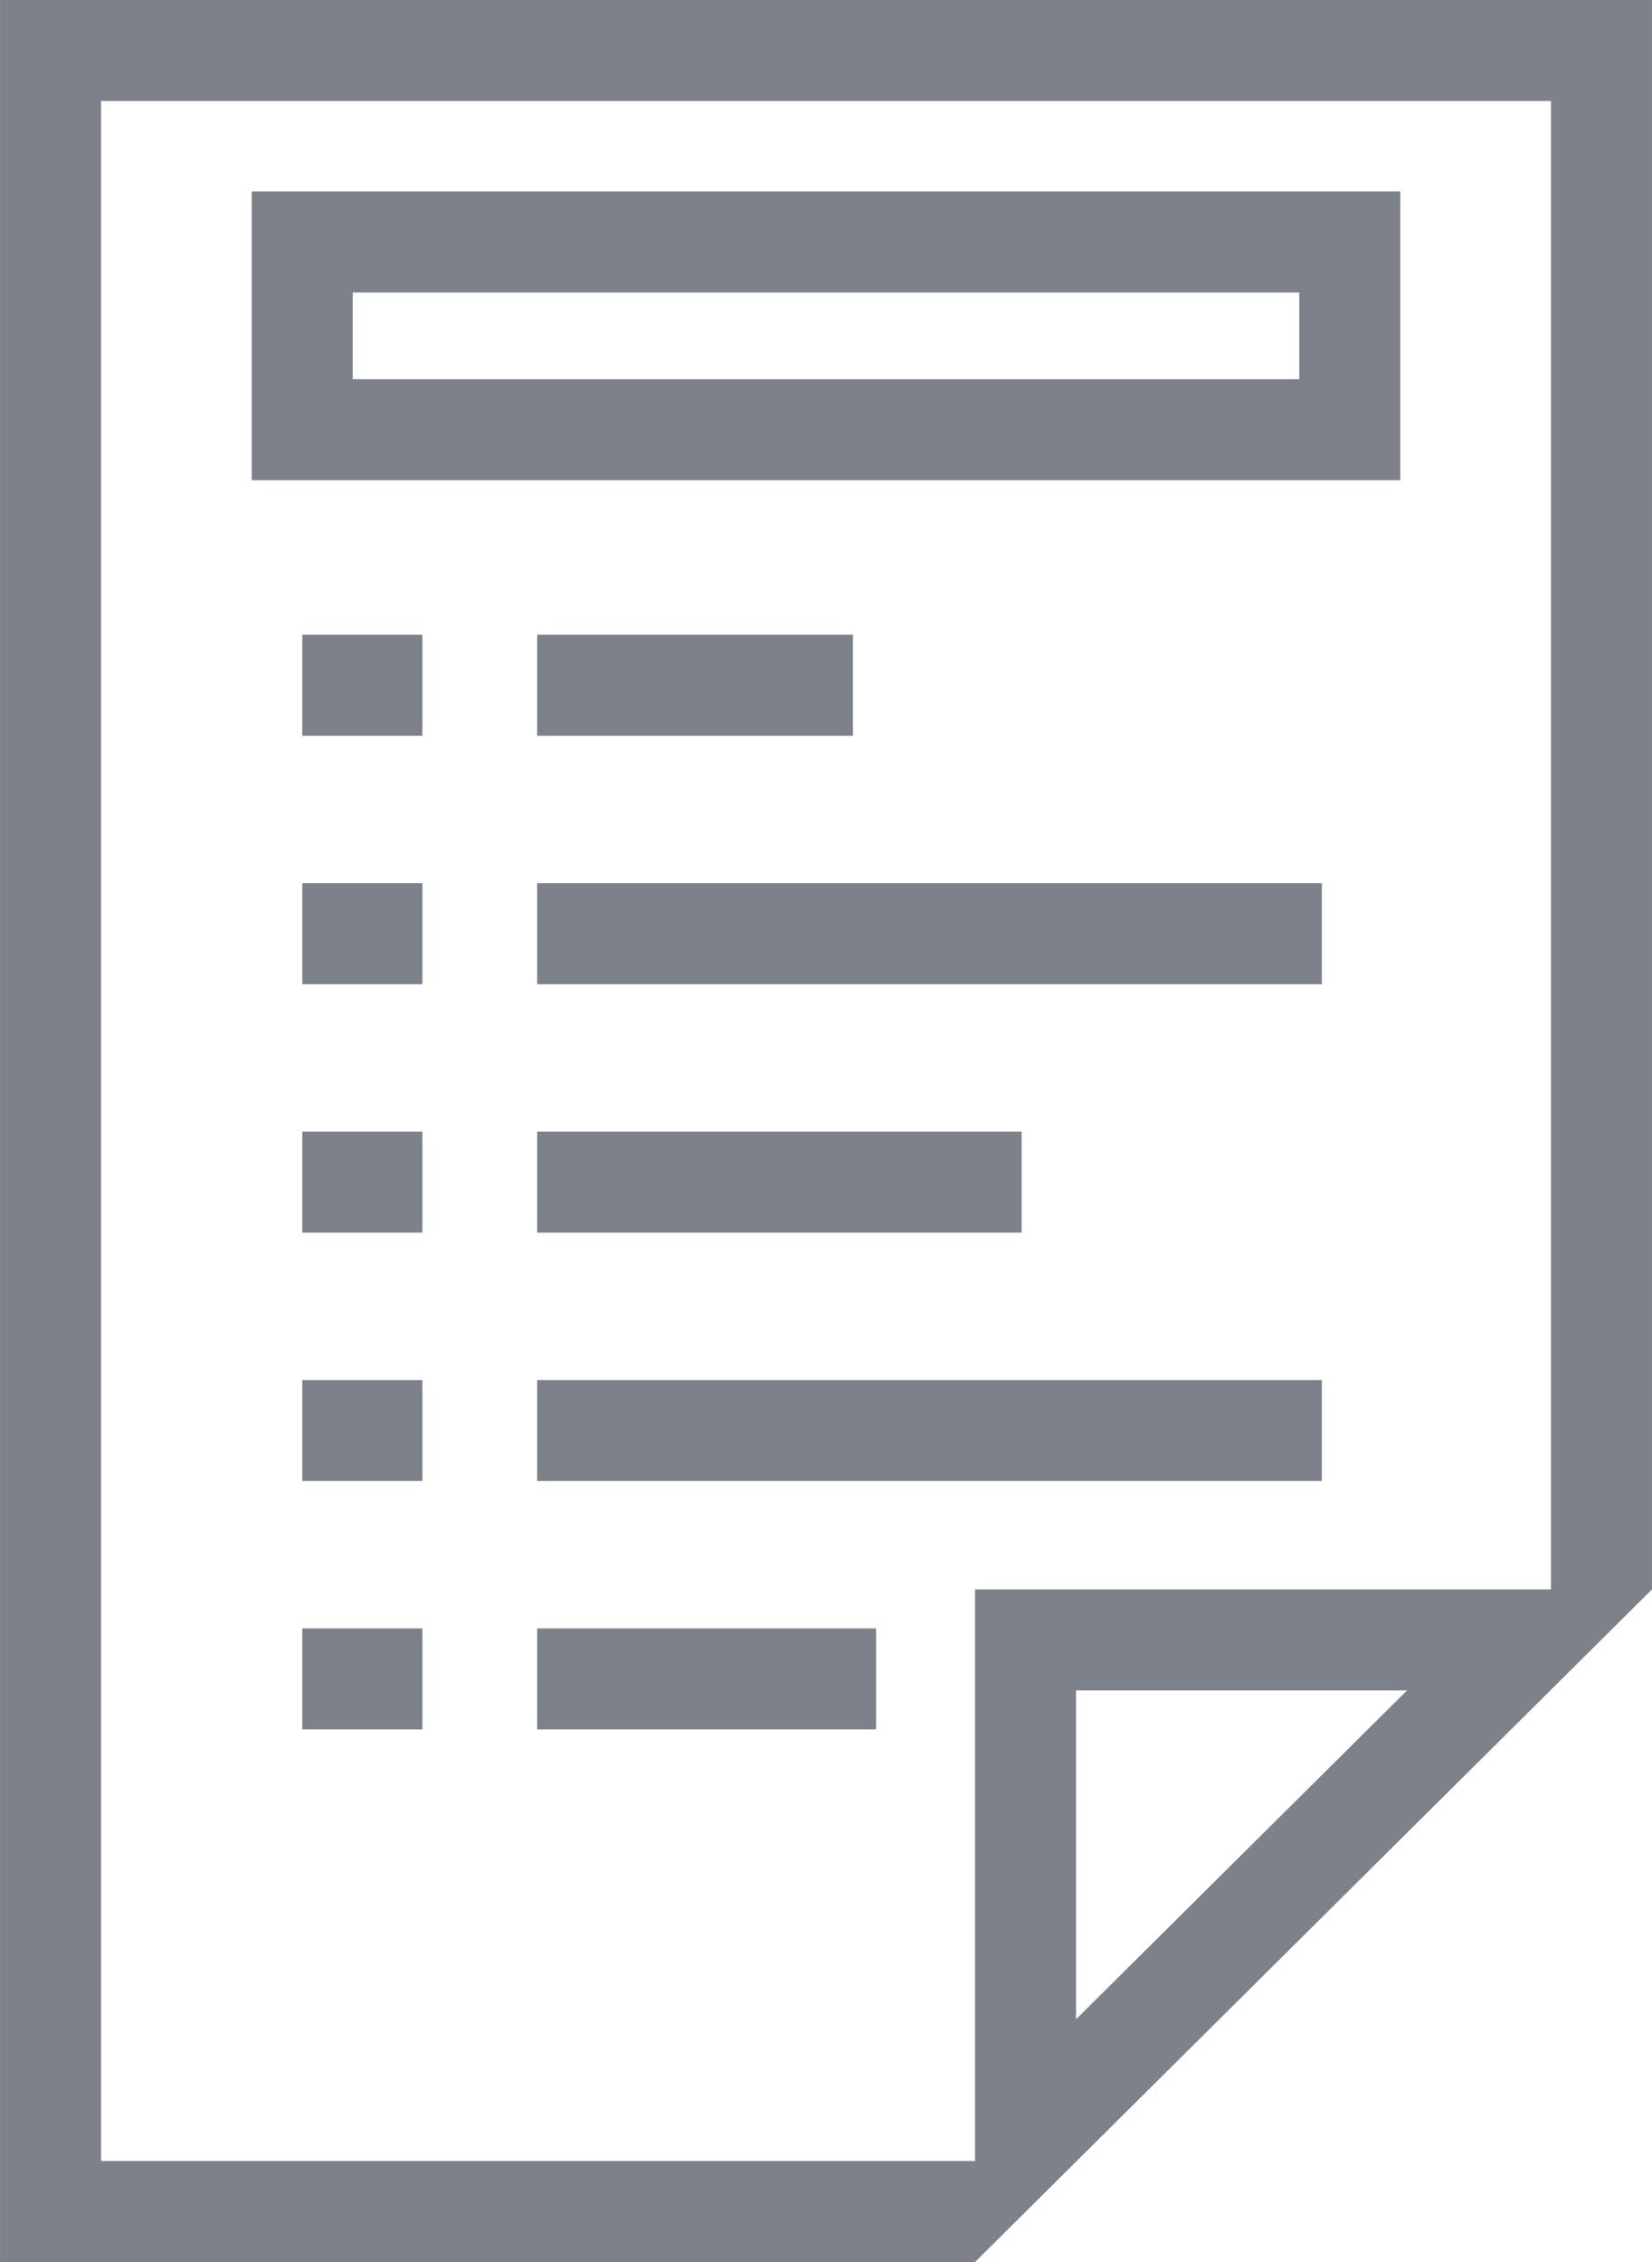 <?xml version="1.0" encoding="UTF-8" standalone="no"?>
<!-- Created with Inkscape (http://www.inkscape.org/) -->

<svg
   xmlns:dc="http://purl.org/dc/elements/1.1/"
   xmlns:cc="http://creativecommons.org/ns#"
   xmlns:rdf="http://www.w3.org/1999/02/22-rdf-syntax-ns#"
   xmlns:svg="http://www.w3.org/2000/svg"
   xmlns="http://www.w3.org/2000/svg"
   xmlns:sodipodi="http://sodipodi.sourceforge.net/DTD/sodipodi-0.dtd"
   xmlns:inkscape="http://www.inkscape.org/namespaces/inkscape"
   width="20.618mm"
   height="28.222mm"
   viewBox="0 0 73.055 100"
   id="svg3545"
   version="1.1"
   inkscape:version="0.91 r13725"
   sodipodi:docname="terms.svg">
  <defs
     id="defs3547" />
  <sodipodi:namedview
     id="base"
     pagecolor="#ffffff"
     bordercolor="#666666"
     borderopacity="1.0"
     inkscape:pageopacity="0.0"
     inkscape:pageshadow="2"
     inkscape:zoom="0.35"
     inkscape:cx="-314.18678"
     inkscape:cy="98.571425"
     inkscape:document-units="px"
     inkscape:current-layer="layer1"
     showgrid="false"
     fit-margin-top="0"
     fit-margin-left="0"
     fit-margin-right="0"
     fit-margin-bottom="0"
     inkscape:window-width="1867"
     inkscape:window-height="1056"
     inkscape:window-x="53"
     inkscape:window-y="24"
     inkscape:window-maximized="1" />
  <g
     inkscape:label="Layer 1"
     inkscape:groupmode="layer"
     id="layer1"
     transform="translate(-194.901,-530.934)">
    <path
       d="m 213.58,563.462 -5.312,0 0,-4.466 5.312,0 0,4.466 z"
       style="fill:#7c818a;fill-opacity:1;fill-rule:nonzero;stroke:none"
       id="path12"
       inkscape:connector-curvature="0" />
    <path
       d="m 232.62,563.462 -13.964,0 0,-4.466 13.964,0 0,4.466 z"
       style="fill:#7c818a;fill-opacity:1;fill-rule:nonzero;stroke:none"
       id="path14"
       inkscape:connector-curvature="0" />
    <path
       d="m 253.356,574.444 -34.701,0 0,-4.465 34.701,0 0,4.465 z"
       style="fill:#7c818a;fill-opacity:1;fill-rule:nonzero;stroke:none"
       id="path16"
       inkscape:connector-curvature="0" />
    <path
       d="m 210.499,547.699 41.86,0 0,-3.834 -41.86,0 0,3.834 z m 46.326,4.465 -50.791,0 0,-12.768 50.791,0 0,12.768 z"
       style="fill:#7c818a;fill-opacity:1;fill-rule:nonzero;stroke:none"
       id="path18"
       inkscape:connector-curvature="0" />
    <path
       d="m 240.08,585.426 -21.424,0 0,-4.465 21.424,0 0,4.465 z"
       style="fill:#7c818a;fill-opacity:1;fill-rule:nonzero;stroke:none"
       id="path20"
       inkscape:connector-curvature="0" />
    <path
       d="m 253.356,596.408 -34.701,0 0,-4.465 34.701,0 0,4.465 z"
       style="fill:#7c818a;fill-opacity:1;fill-rule:nonzero;stroke:none"
       id="path22"
       inkscape:connector-curvature="0" />
    <path
       d="m 233.641,607.39 -14.985,0 0,-4.466 14.985,0 0,4.466 z"
       style="fill:#7c818a;fill-opacity:1;fill-rule:nonzero;stroke:none"
       id="path24"
       inkscape:connector-curvature="0" />
    <g
       id="g26"
       transform="matrix(1.25,0,0,-1.25,238.02,601.2)">
      <path
         d="m 0,0 0,-20.215 -30.922,0 0,72.855 51.298,0 L 20.376,0 0,0 Z m 3.573,-15.203 0,11.63 11.709,0 -11.709,-11.63 z m -38.068,71.416 0,-80 34.495,0 L 23.949,0 l 0,56.213 -58.444,0 z"
         style="fill:#7c818a;fill-opacity:1;fill-rule:nonzero;stroke:none"
         id="path28"
         inkscape:connector-curvature="0" />
    </g>
    <path
       d="m 213.58,574.444 -5.312,0 0,-4.465 5.312,0 0,4.465 z"
       style="fill:#7c818a;fill-opacity:1;fill-rule:nonzero;stroke:none"
       id="path30"
       inkscape:connector-curvature="0" />
    <path
       d="m 213.58,585.426 -5.312,0 0,-4.465 5.312,0 0,4.465 z"
       style="fill:#7c818a;fill-opacity:1;fill-rule:nonzero;stroke:none"
       id="path32"
       inkscape:connector-curvature="0" />
    <path
       d="m 213.58,596.408 -5.312,0 0,-4.465 5.312,0 0,4.465 z"
       style="fill:#7c818a;fill-opacity:1;fill-rule:nonzero;stroke:none"
       id="path34"
       inkscape:connector-curvature="0" />
    <path
       d="m 213.58,607.39 -5.312,0 0,-4.466 5.312,0 0,4.466 z"
       style="fill:#7c818a;fill-opacity:1;fill-rule:nonzero;stroke:none"
       id="path36"
       inkscape:connector-curvature="0" />
  </g>
</svg>
